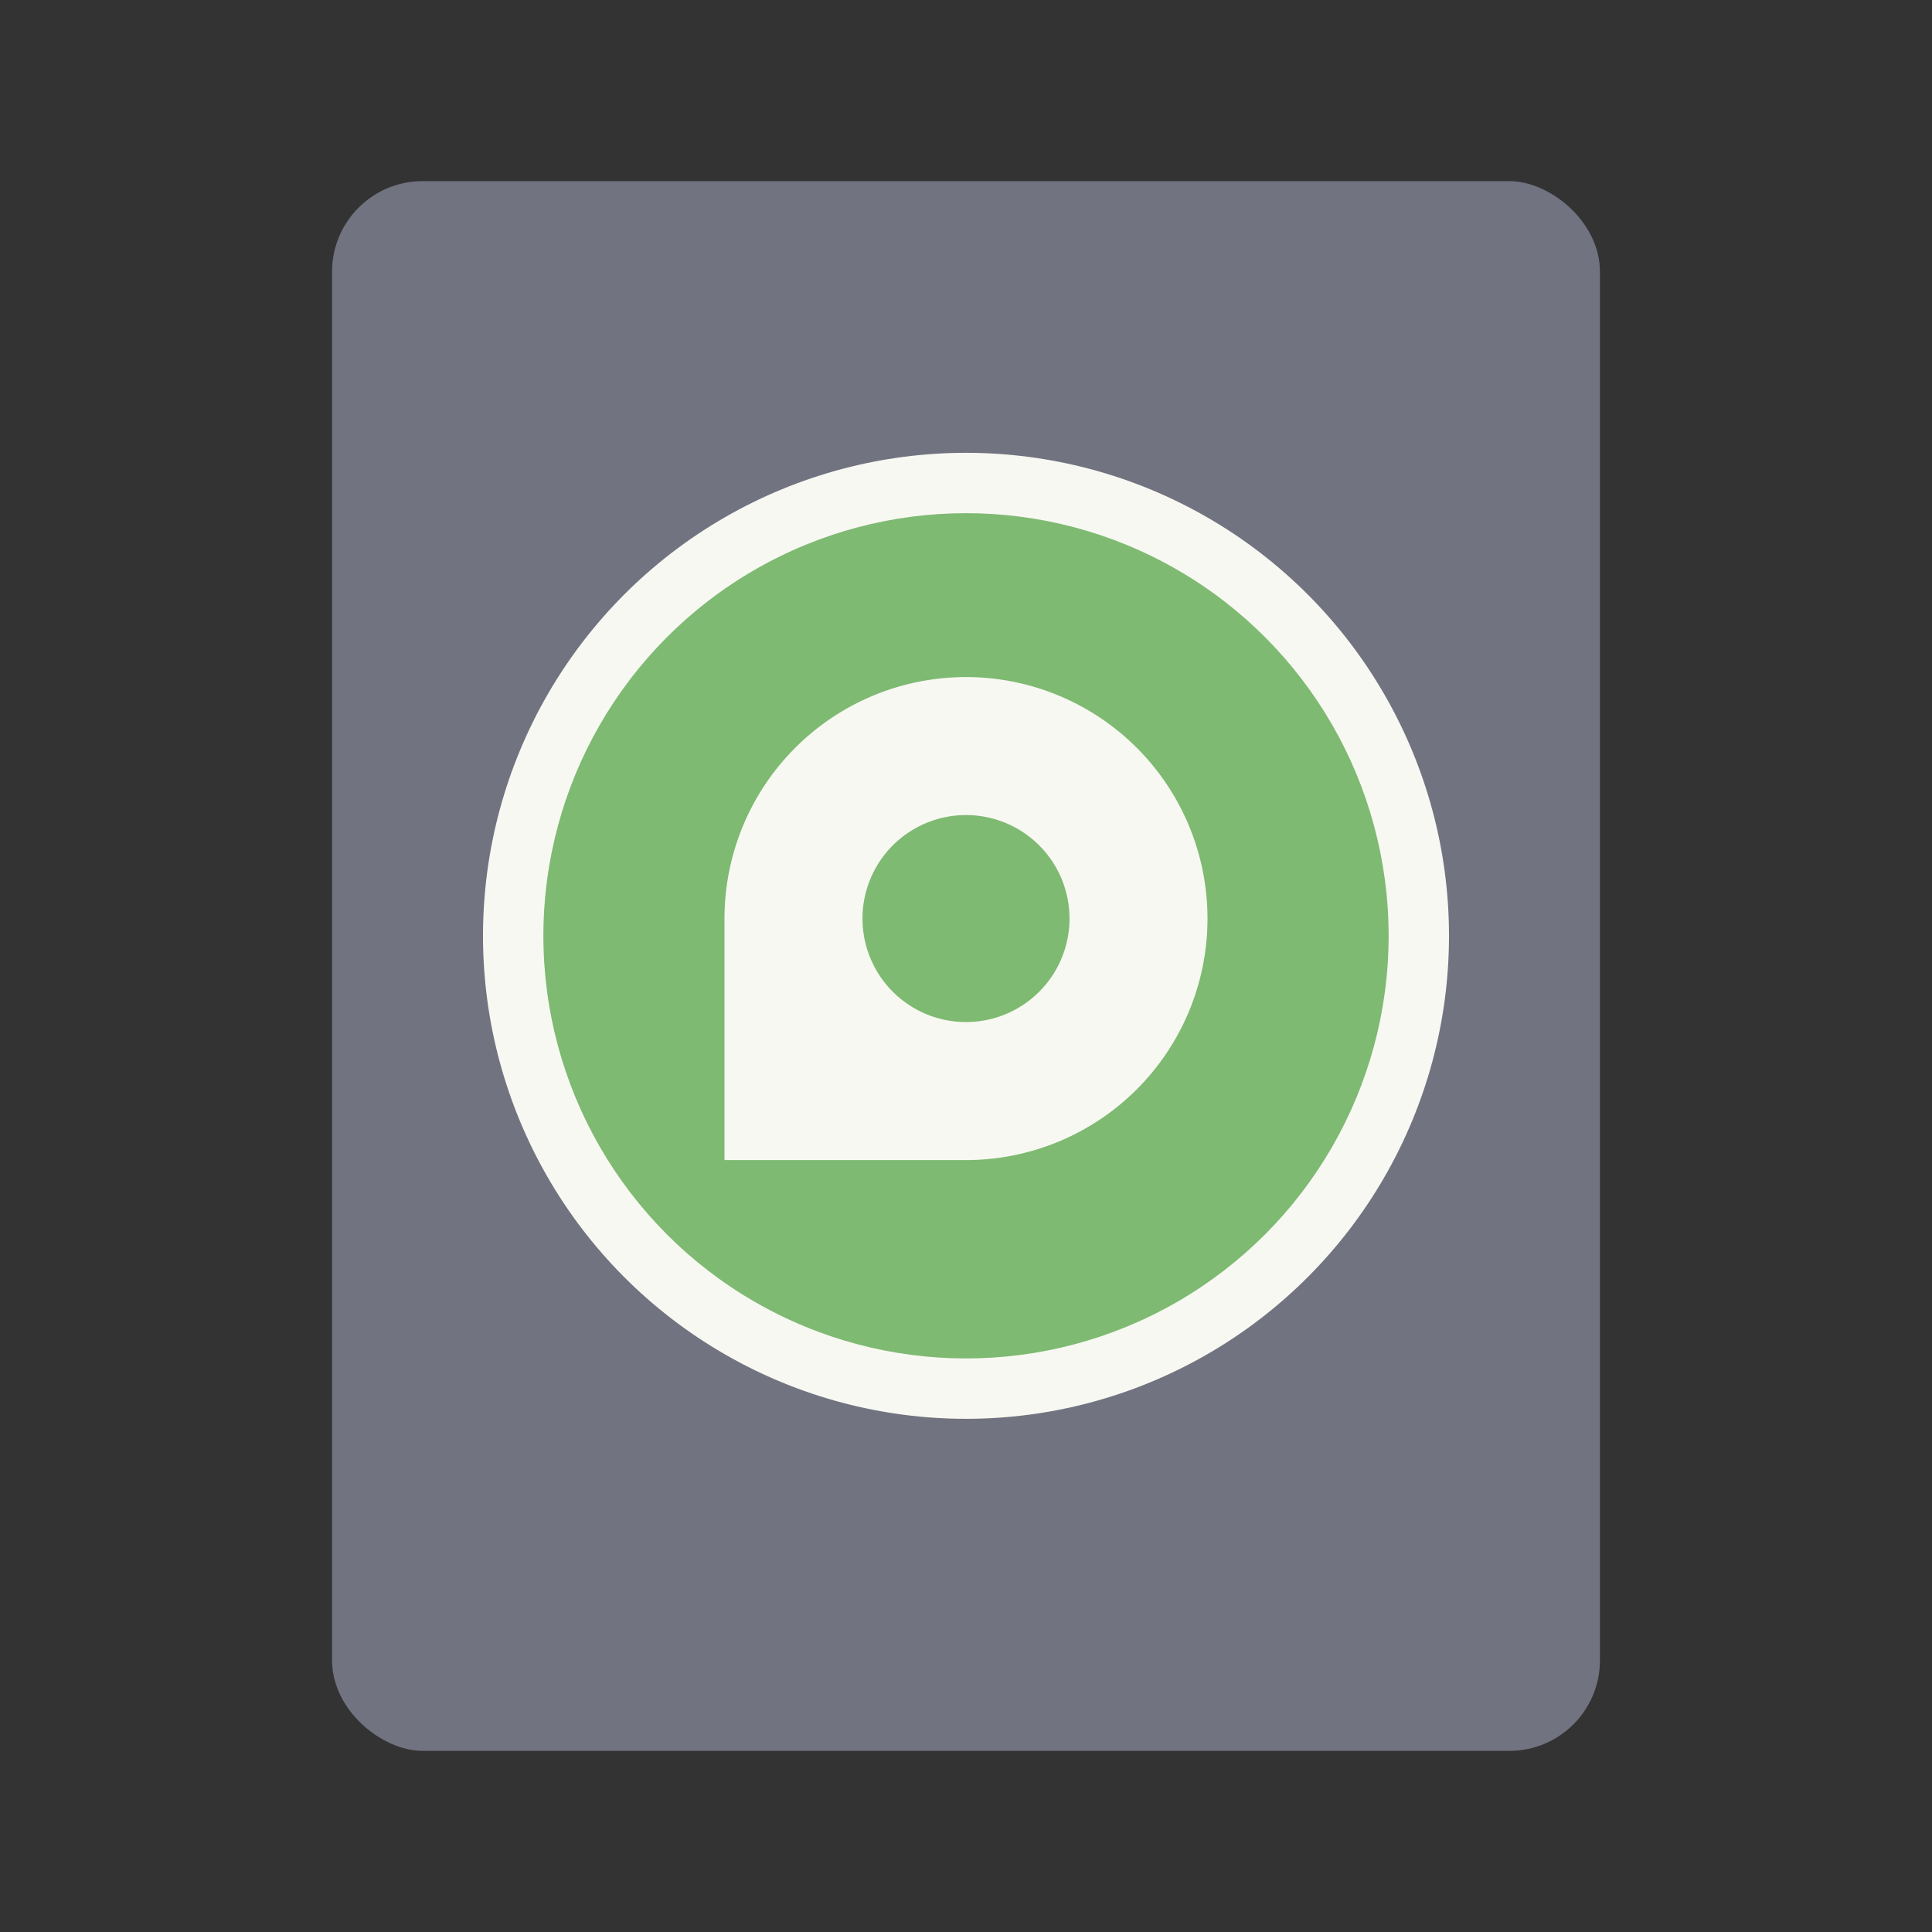 <svg width="64" height="64" version="1" xmlns="http://www.w3.org/2000/svg" xmlns:xlink="http://www.w3.org/1999/xlink">
 <rect width="100%" height="100%" fill="#333333" stroke="none"/>
 <rect transform="matrix(0 -1 -1 0 0 0)" x="-58" y="-53" width="52" height="42" rx="3" ry="3" fill="#717380"/>
 <circle cx="32" cy="31" r="16" fill="#f8f8f2" paint-order="markers stroke fill"/>
 <circle cx="32" cy="31" r="14" fill="#7eba72" paint-order="markers stroke fill"/>
 <path d="M32 22.429a8 8 0 0 0-8 8v8h8a8 8 0 1 0 0-16zM32 27a3.429 3.429 0 0 1 3.429 3.429A3.429 3.429 0 0 1 32 33.857a3.429 3.429 0 0 1-3.429-3.428A3.429 3.429 0 0 1 32 27z" fill="#f8f8f2"/>
</svg>
